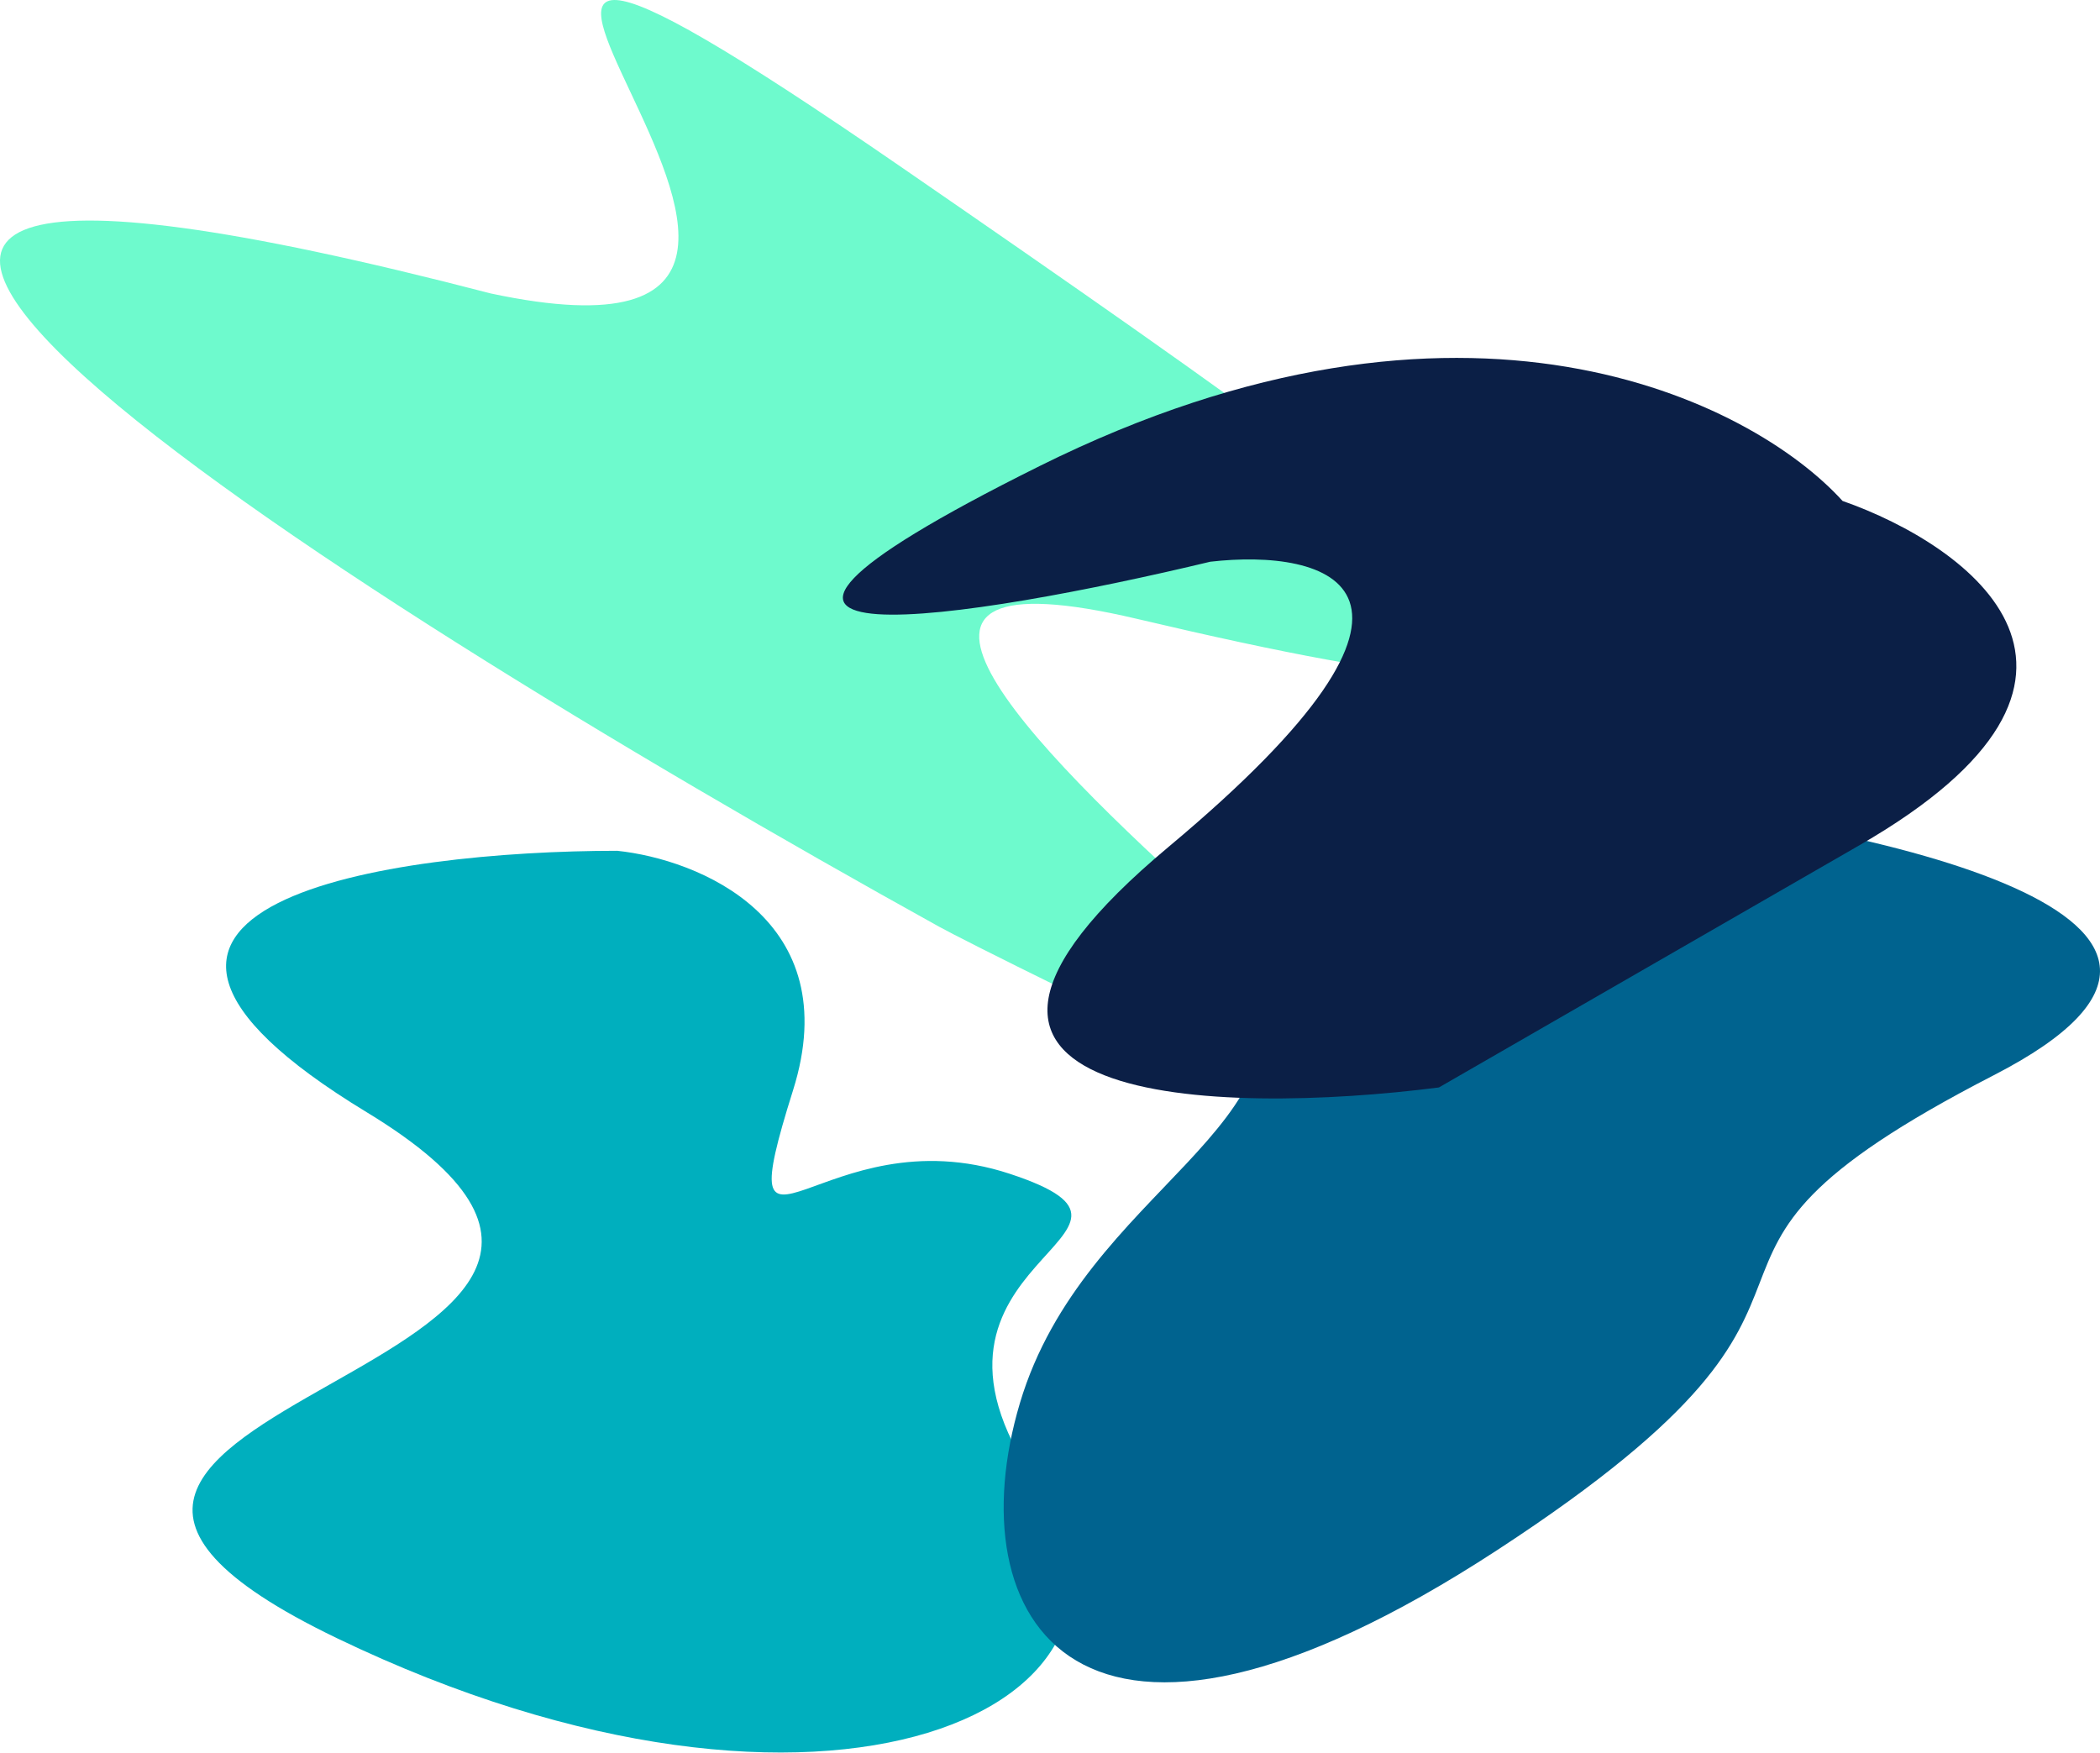 <svg width="1745" height="1457" viewBox="0 0 1745 1457" fill="none" xmlns="http://www.w3.org/2000/svg">
<path d="M304.636 924.2C18.777 750.594 324.344 707.064 512.86 707C580.225 714.035 703.762 763.679 658.993 905.972C603.031 1083.84 683.711 924.2 839.137 975.43C994.564 1026.66 733.542 1044.7 860.889 1231.58C988.237 1418.46 686.875 1557.19 279.918 1361.29C-127.039 1165.38 661.959 1141.21 304.636 924.2Z" fill="#00AFBE"/>
<path d="M749.64 139.343C169.663 -260.304 841.317 336.23 407.792 243.853C-465.964 16.745 258.392 480.77 780.328 770.074C800.658 781.247 910.852 836.786 1188.99 969.558C1536.67 1135.52 450.523 397.684 945.037 514.329C1439.55 630.974 1329.62 538.989 749.64 139.343Z" fill="#6EFACD"/>
<path d="M1656.78 893.47C1913.27 761.503 1549.91 685.504 1336.18 664C1216.55 664 989.524 691.233 1038.39 800.166C1099.47 936.333 901.018 986.773 847.545 1165.8C794.072 1344.83 893.411 1517.15 1244.44 1287.9C1595.47 1058.64 1336.18 1058.43 1656.78 893.47Z" fill="#00638F"/>
<path d="M971.011 703.753C712.279 919.96 1013 927.106 1195.69 903.653L1545.18 702.345C1787.78 562.609 1636.86 453.402 1531.07 416.266C1455.93 333.417 1217.31 211.627 863.935 387.251C510.564 562.876 811.174 513.456 1005.65 466.792C1101.91 455.693 1229.74 487.547 971.011 703.753Z" fill="#0B1F46"/>
</svg>
